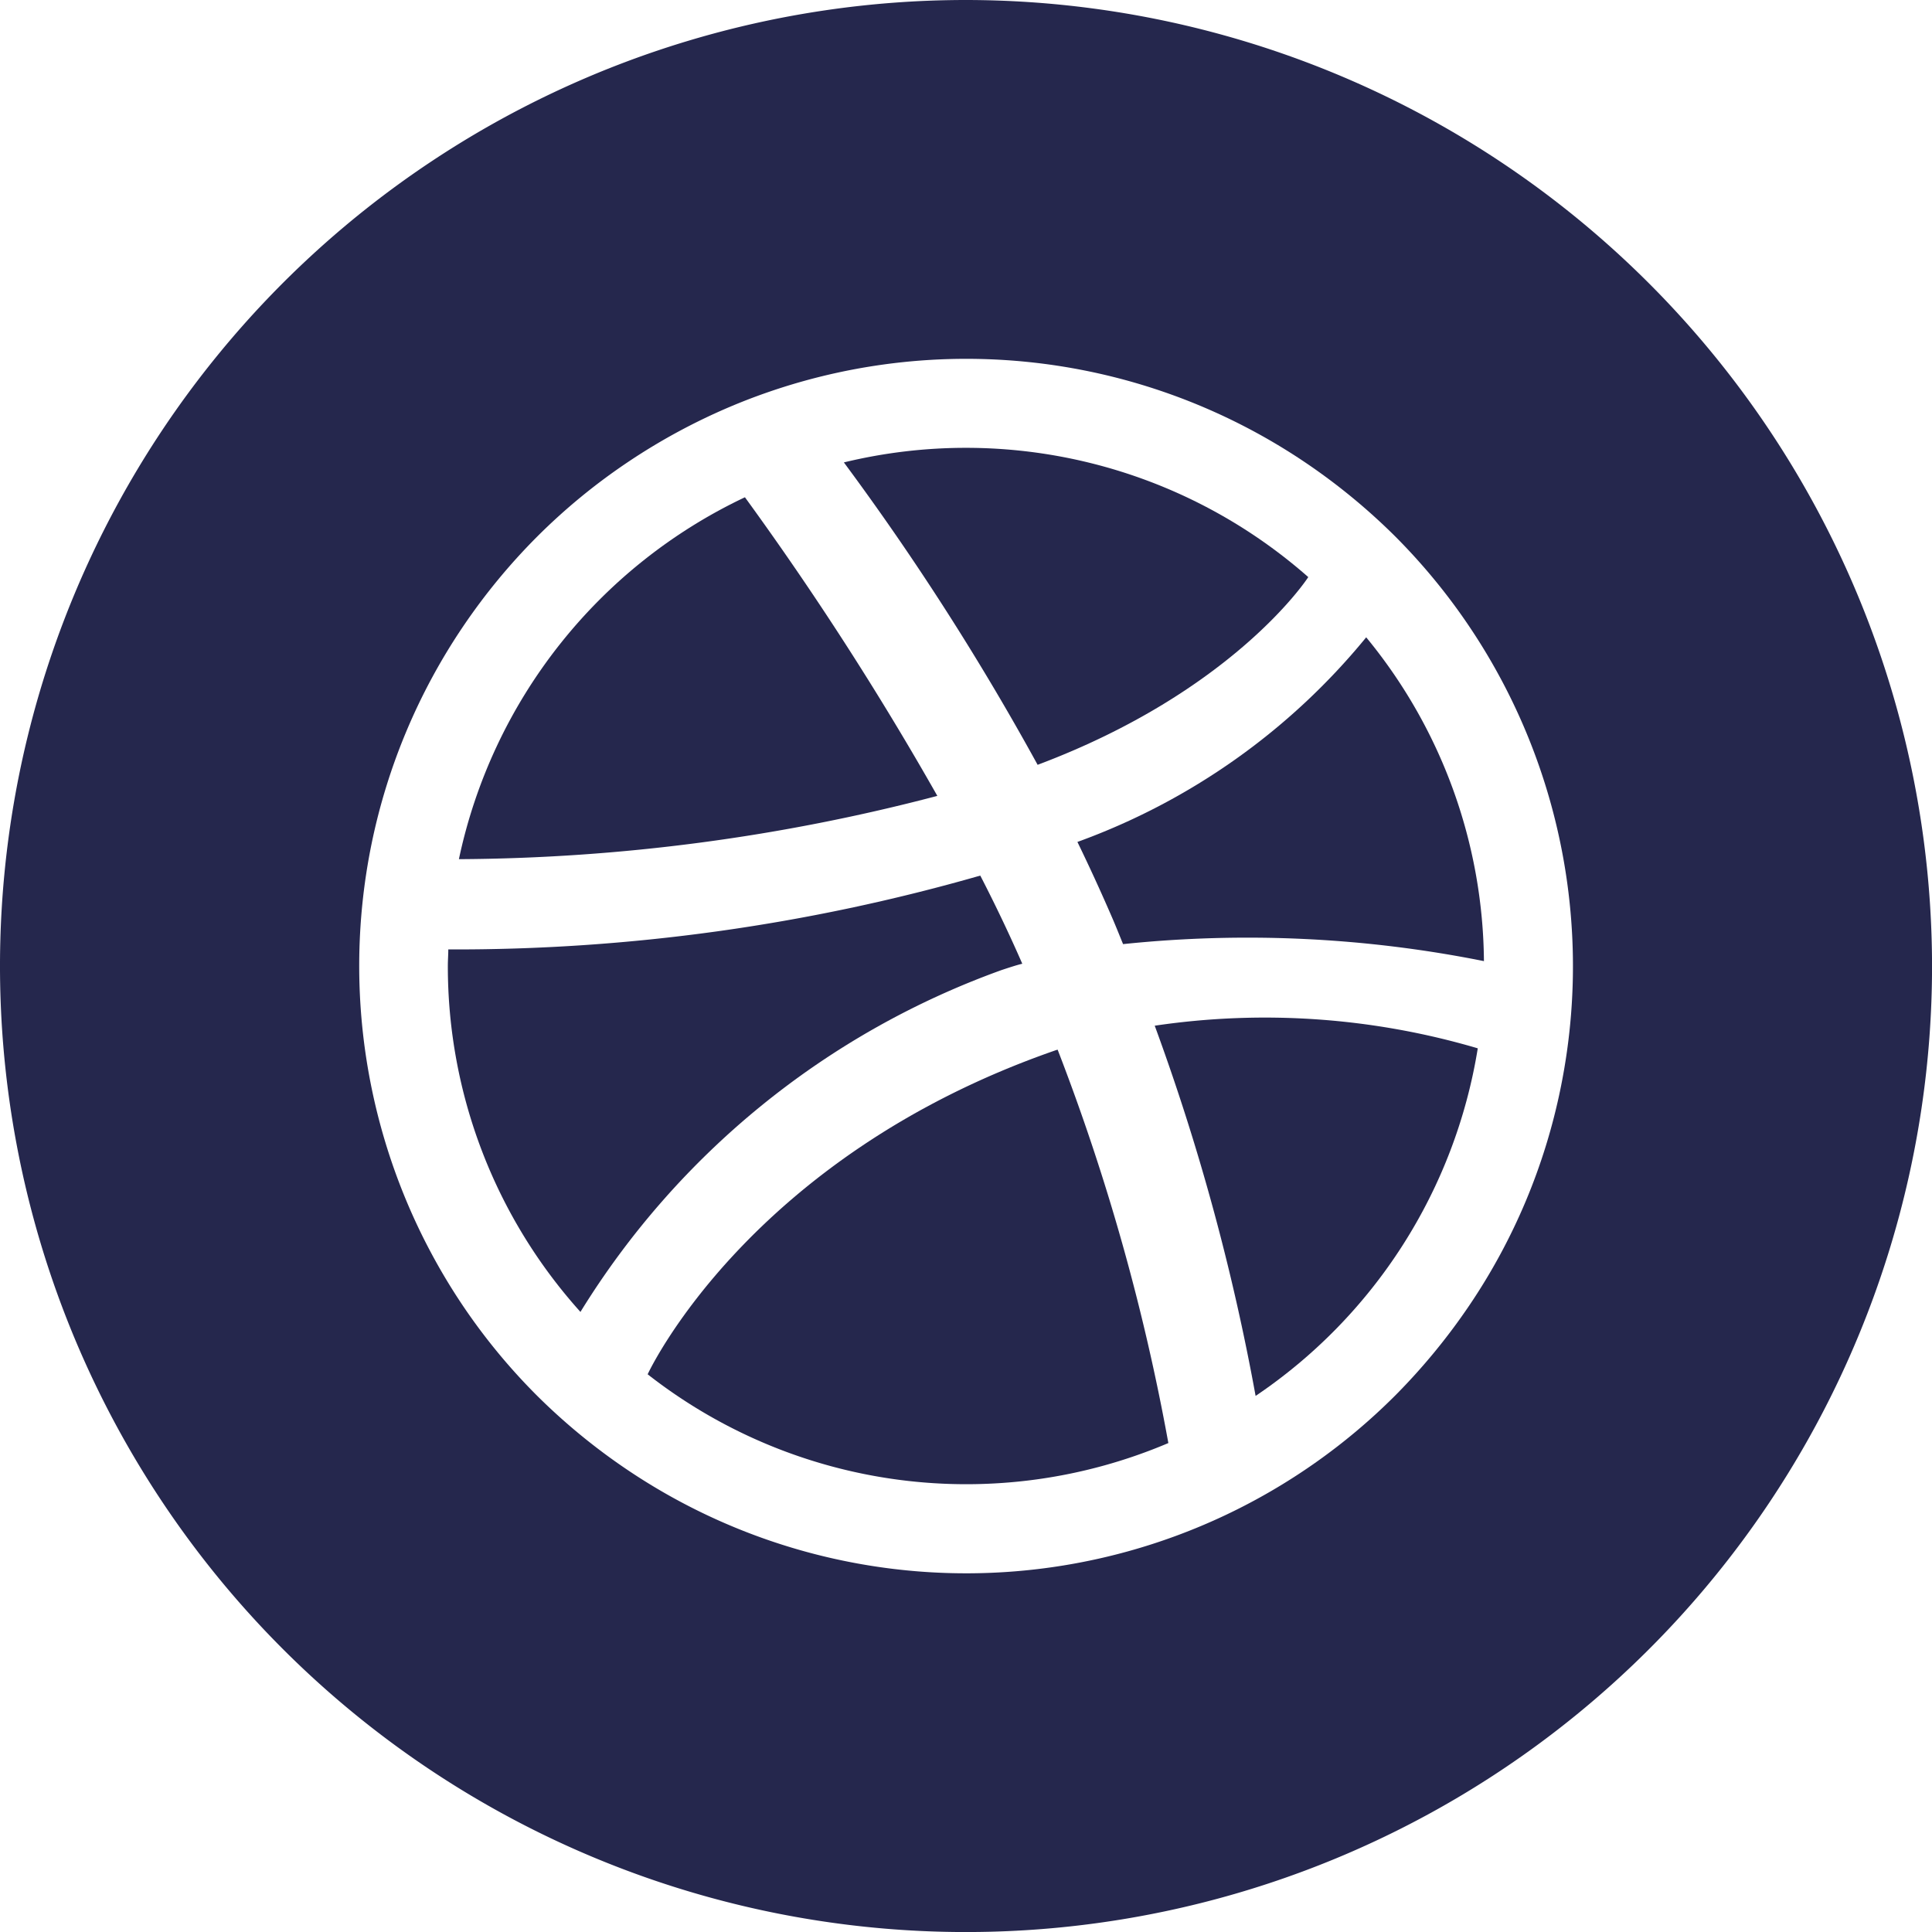 <svg id="dribble-logo-button" xmlns="http://www.w3.org/2000/svg" width="42.959" height="42.96" viewBox="0 0 42.959 42.96">
  <g id="Group_4371" data-name="Group 4371">
    <g id="Group_4370" data-name="Group 4370">
      <path id="Path_1929" data-name="Path 1929" d="M22.432,19.42a69.708,69.708,0,0,0-4.278-6.64,11.544,11.544,0,0,0-6.36,8.047A42.648,42.648,0,0,0,22.432,19.42Z" transform="translate(-1.59 -1.723)" fill="#25274d"/>
      <path id="Path_1930" data-name="Path 1930" d="M21.63,11.894a.191.191,0,0,1-.036.01l.035-.008Z" transform="translate(-2.911 -1.603)" fill="#25274d"/>
      <path id="Path_1931" data-name="Path 1931" d="M32.013,14.383a11.517,11.517,0,0,0-10.326-2.55,58.676,58.676,0,0,1,4.308,6.724C30.343,16.925,31.986,14.428,32.013,14.383Z" transform="translate(-2.923 -1.551)" fill="#25274d"/>
      <path id="Path_1932" data-name="Path 1932" d="M25.685,27c-6.8,2.371-9.022,7.153-9.041,7.194a11.489,11.489,0,0,0,11.578,1.529,48,48,0,0,0-2.462-8.747A.746.746,0,0,0,25.685,27Z" transform="translate(-2.243 -3.636)" fill="#25274d"/>
      <path id="Path_1933" data-name="Path 1933" d="M23.829,24.6c.151-.049.3-.1.453-.138-.287-.657-.6-1.313-.934-1.96a42.263,42.263,0,0,1-11.829,1.642c0,.121-.01.241-.01.363a11.485,11.485,0,0,0,2.951,7.7l0-.007A18.255,18.255,0,0,1,23.829,24.6Z" transform="translate(-1.551 -3.033)" fill="#25274d"/>
      <path id="Path_1934" data-name="Path 1934" d="M21.48,0A21.48,21.48,0,1,0,42.96,21.48,21.5,21.5,0,0,0,21.48,0ZM34.7,24.2a13.384,13.384,0,0,1-2.03,4.828,13.88,13.88,0,0,1-1.645,2,13.485,13.485,0,0,1-17.089,1.645,13.726,13.726,0,0,1-2-1.645,13.433,13.433,0,0,1-1.647-2A13.54,13.54,0,0,1,8.262,18.763a13.458,13.458,0,0,1,2.031-4.827,13.634,13.634,0,0,1,1.647-2,13.485,13.485,0,0,1,2-1.647,13.625,13.625,0,0,1,2.292-1.244,13.478,13.478,0,0,1,12.8,1.244,13.738,13.738,0,0,1,2,1.647A13.531,13.531,0,0,1,34.7,24.2Z" fill="#25274d"/>
      <path id="Path_1935" data-name="Path 1935" d="M29.676,26.331a49.639,49.639,0,0,1,2.243,8.232,11.535,11.535,0,0,0,4.94-7.729A16.724,16.724,0,0,0,29.676,26.331Z" transform="translate(-4 -3.524)" fill="#25274d"/>
      <path id="Path_1936" data-name="Path 1936" d="M27.689,20.927q.4.824.767,1.672c.087.2.166.4.248.6a26.715,26.715,0,0,1,8.024.378,11.461,11.461,0,0,0-2.618-7.2A14.807,14.807,0,0,1,27.689,20.927Z" transform="translate(-3.732 -2.206)" fill="#25274d"/>
    </g>
  </g>
</svg>
